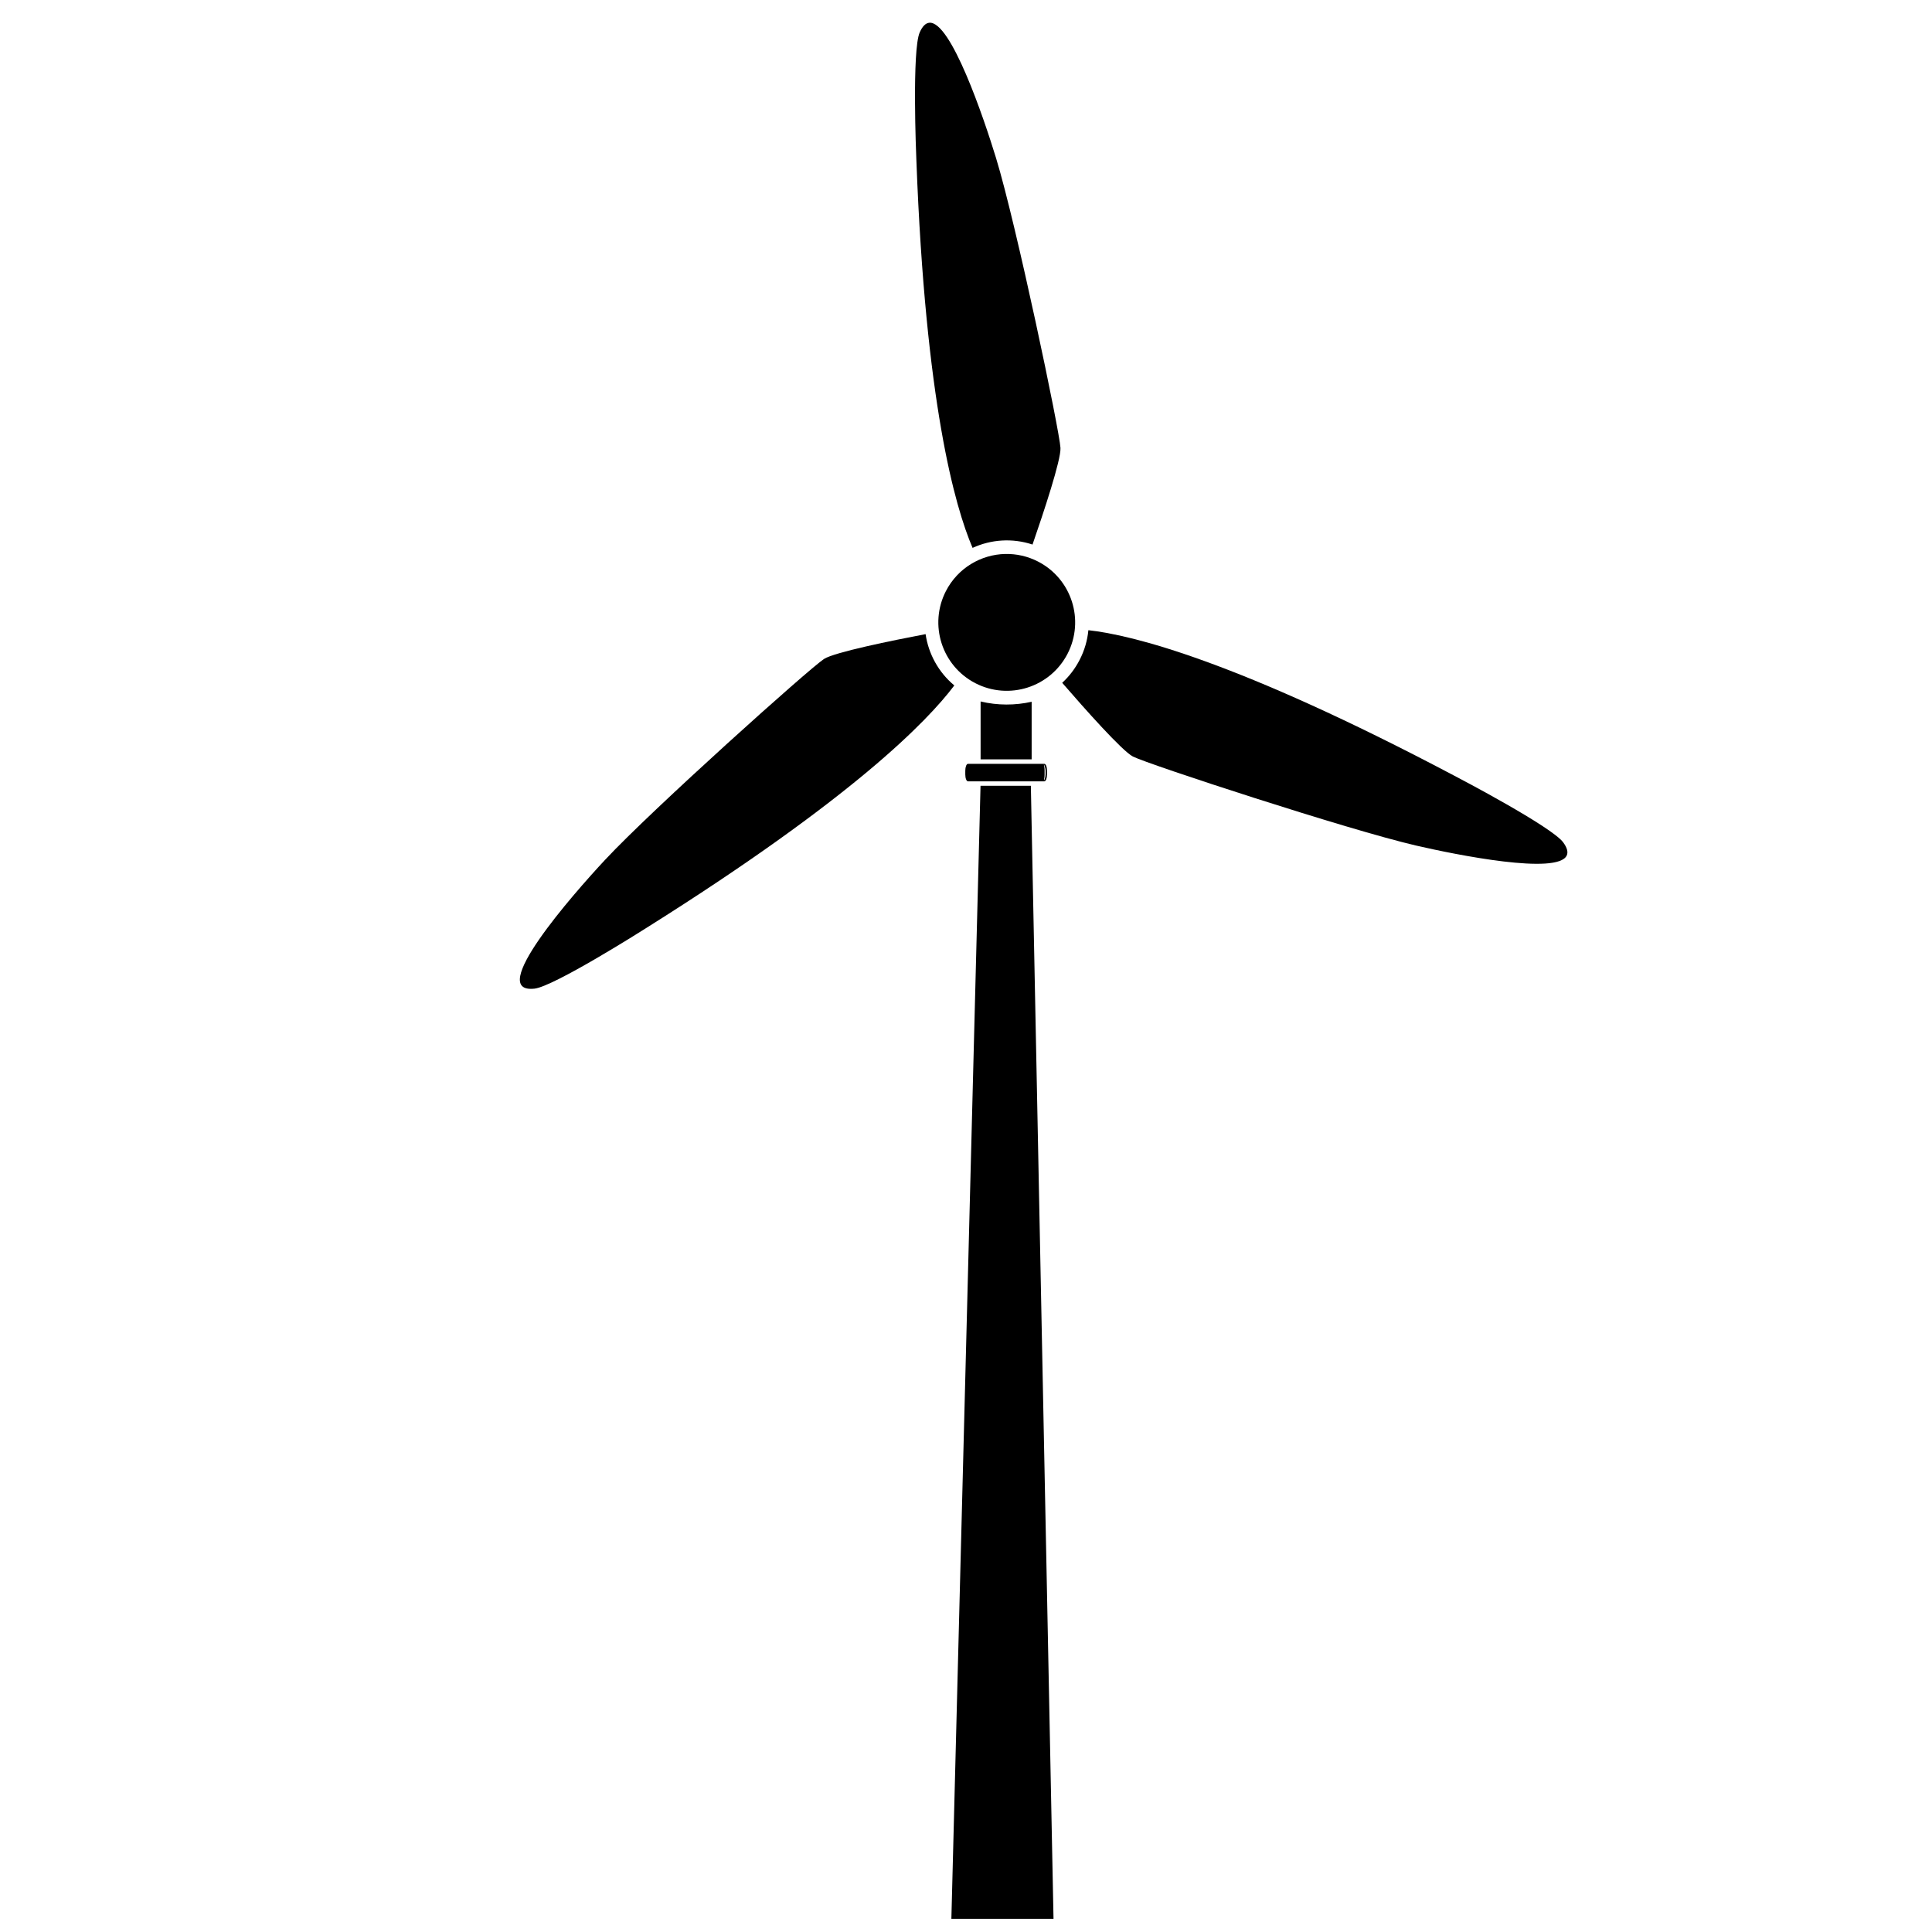 <svg xmlns="http://www.w3.org/2000/svg" viewBox="0 0 100 100">
    <g transform="translate(0,-952.362)">
        <g id="rotor">
            <path d="m 52.033,981.035 c -1.256,0.028 -2.456,0.725 -3.072,1.92 -0.895,1.739 -0.212,3.874 1.526,4.77 1.739,0.895 3.874,0.212 4.77,-1.526 0.895,-1.739 0.212,-3.874 -1.526,-4.77 -0.543,-0.28 -1.127,-0.406 -1.698,-0.393 z"/>
            <path d="m 56.334,984.982 c -0.05,0.522 -0.198,1.042 -0.453,1.536 -0.236,0.458 -0.543,0.857 -0.902,1.186 1.156,1.335 3.101,3.528 3.661,3.816 0.777,0.4 11.184,3.807 14.66,4.609 2.125,0.491 7.325,1.53 7.794,0.512 0.077,-0.167 0.029,-0.389 -0.182,-0.677 -0.589,-0.805 -5.352,-3.304 -5.66,-3.463 -11.277,-5.959 -16.674,-7.273 -18.919,-7.52 z"/>
            <path d="m 48.1,953.54 c -0.183,0.017 -0.352,0.172 -0.496,0.499 -0.403,0.912 -0.188,6.282 -0.172,6.628 0.471,12.557 1.994,17.919 2.908,20.053 0.955,-0.437 2.061,-0.518 3.103,-0.172 0.58,-1.676 1.477,-4.379 1.447,-4.999 -0.042,-0.872 -2.291,-11.592 -3.334,-15.004 -0.638,-2.085 -2.34,-7.107 -3.456,-7.005 z"/>
            <path d="m 47.909,985.184 c -1.716,0.328 -4.714,0.936 -5.257,1.285 -0.735,0.473 -8.893,7.782 -11.327,10.391 -1.731,1.856 -6.184,6.948 -3.661,6.674 0.992,-0.107 5.537,-2.978 5.828,-3.165 10.611,-6.668 14.502,-10.665 15.903,-12.529 -0.82,-0.681 -1.338,-1.636 -1.487,-2.657 z"/>
        </g>
        <g id="stick">
            <path d="m 50.752,993.034 2.605,0 1.173,58.646 -5.287,0 z"/>
            <path d="m 50.756,988.67 0,2.997 2.642,0 0,-2.982 c -0.852,0.192 -1.762,0.196 -2.642,-0.015 z"/>
            <path d="m 50.102,991.898 c -0.077,0 -0.139,0.16 -0.139,0.357 l 0,0.192 c 0,0.197 0.061,0.357 0.139,0.357 l 3.952,0 c 0.077,0 0.139,-0.16 0.139,-0.357 l 0,-0.192 c 0,-0.197 -0.061,-0.357 -0.139,-0.357 l -3.952,0 z m 3.929,0.046 0.01,0 c 0.002,0 0.076,0.144 0.076,0.321 l 0,0.172 c 0,0.176 -0.071,0.317 -0.073,0.317 l -0.013,0 c 0.017,-0.075 0.036,-0.178 0.036,-0.291 l 0,-0.228 c 0,-0.114 -0.018,-0.215 -0.036,-0.291 z"/>
        </g>
    </g>
</svg>